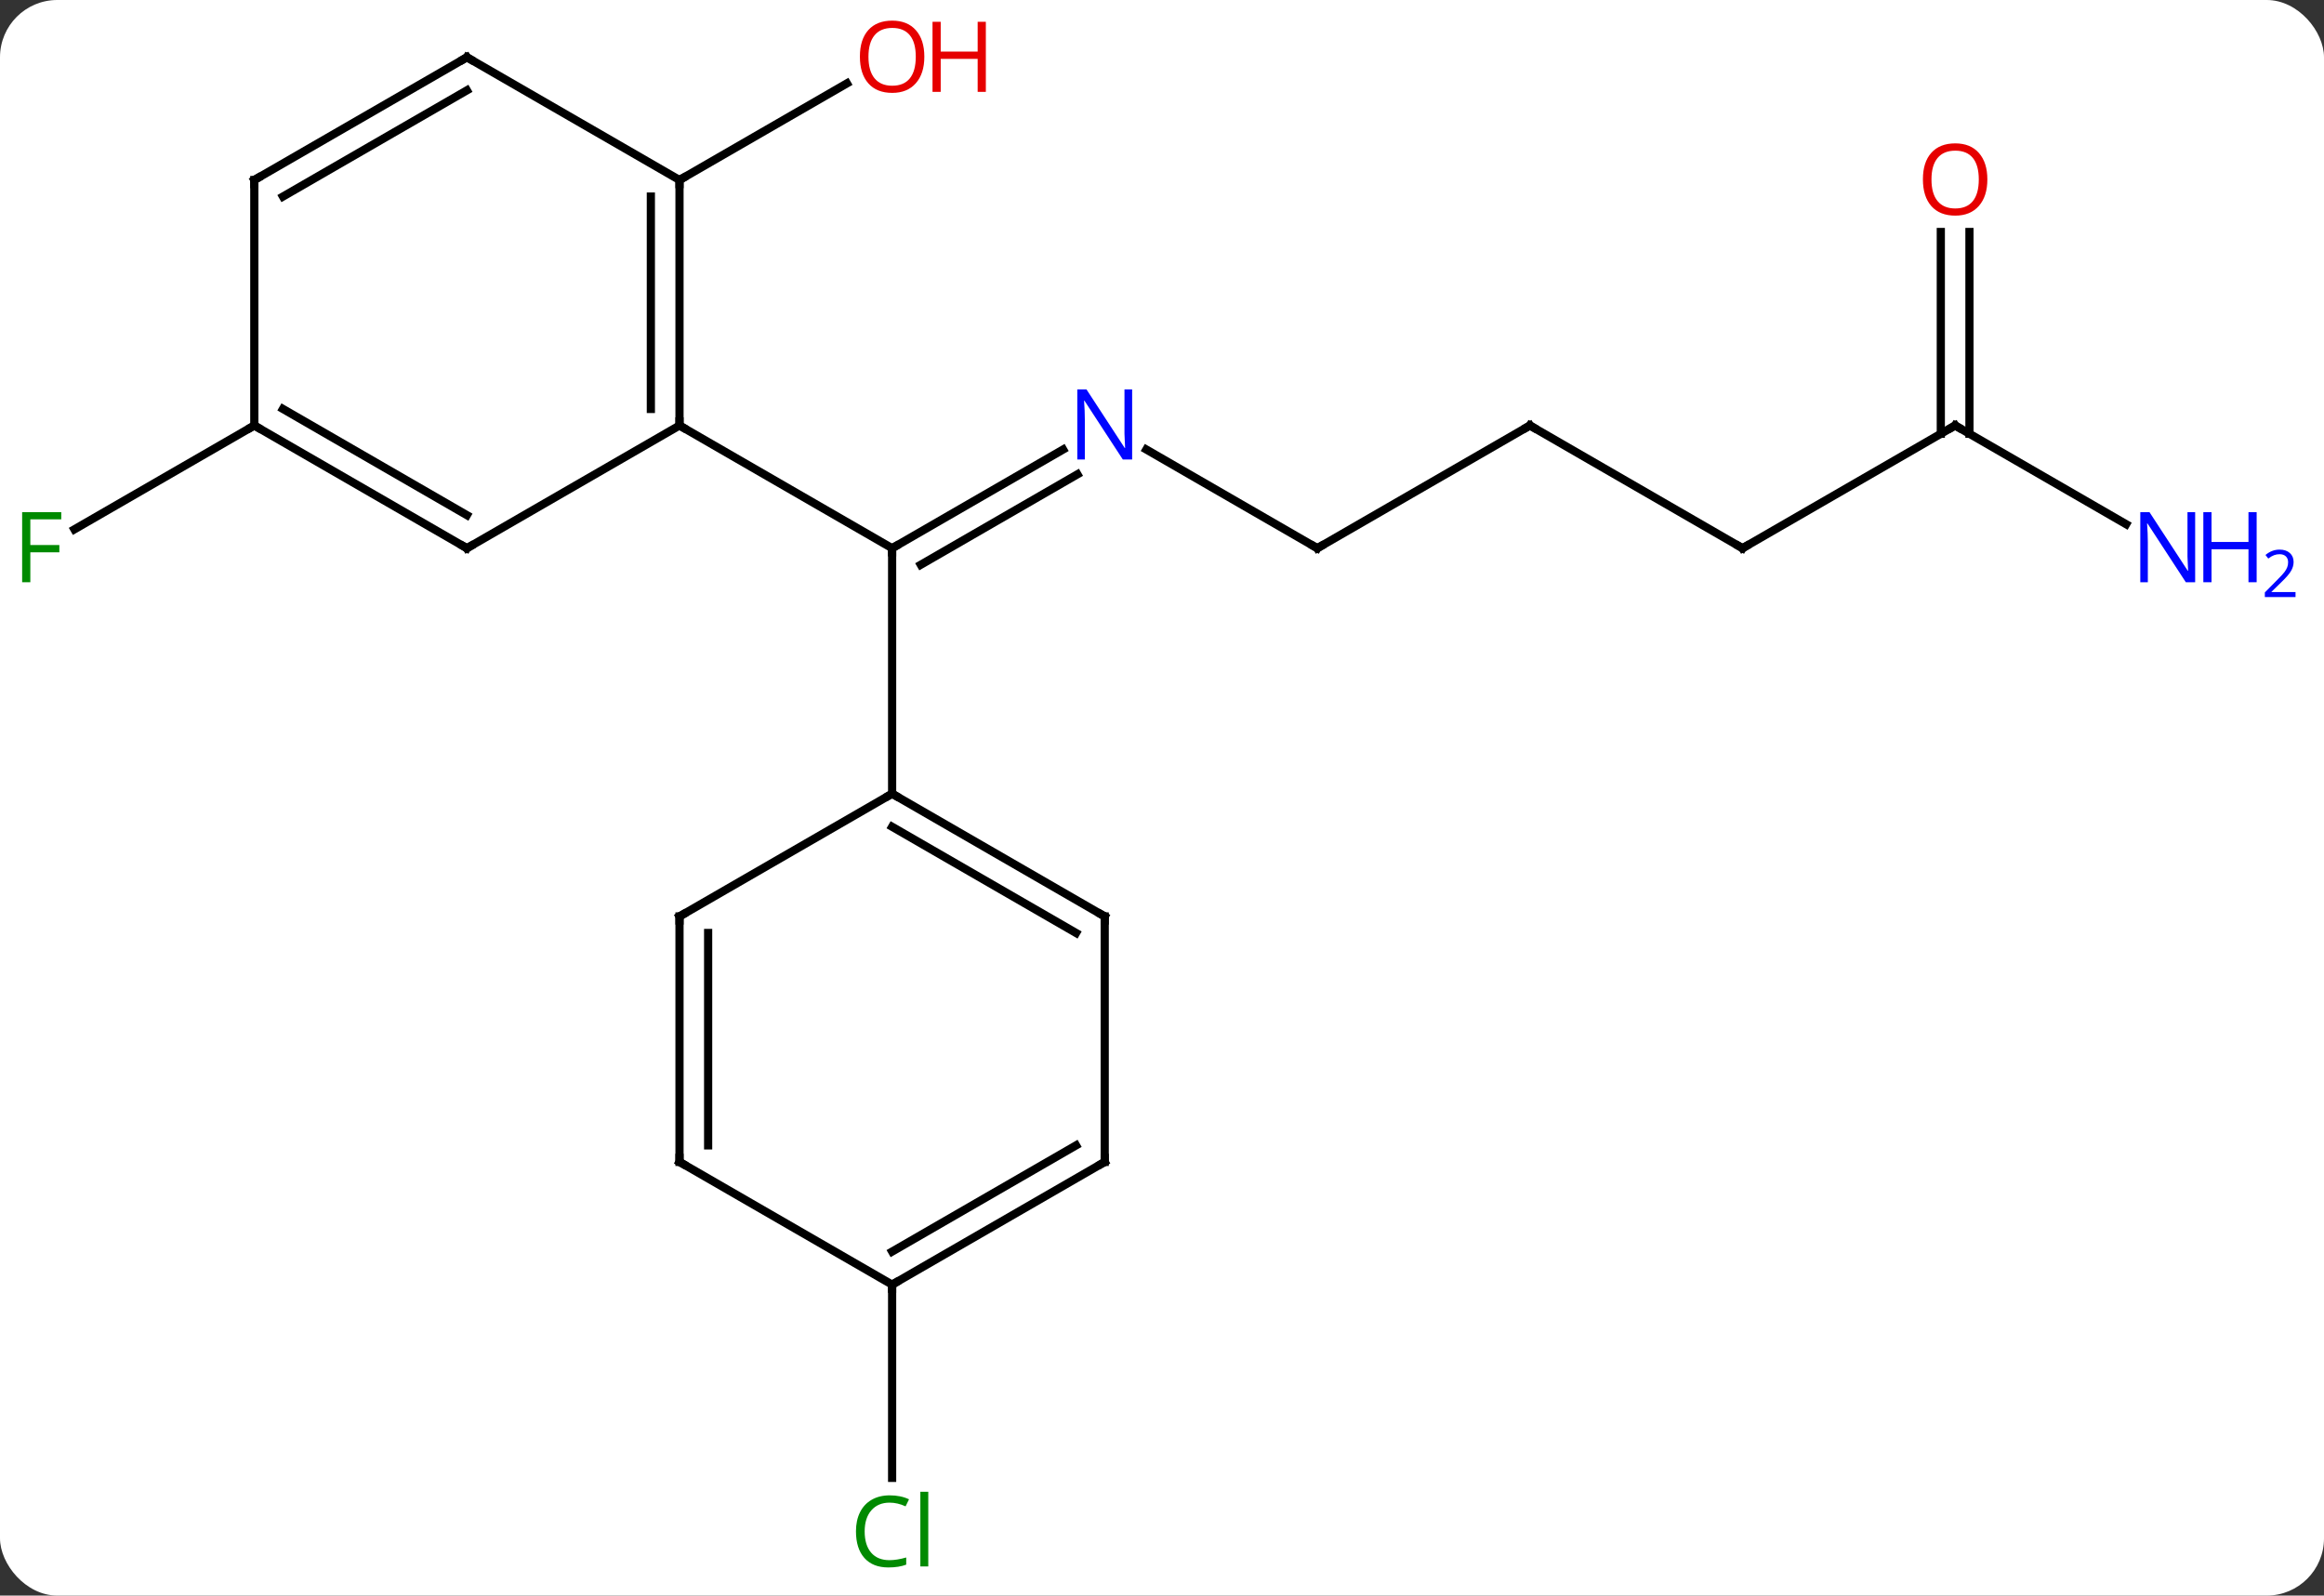 <svg width="284" viewBox="0 0 284 195" style="fill-opacity:1; color-rendering:auto; color-interpolation:auto; text-rendering:auto; stroke:black; stroke-linecap:square; stroke-miterlimit:10; shape-rendering:auto; stroke-opacity:1; fill:black; stroke-dasharray:none; font-weight:normal; stroke-width:1; font-family:'Open Sans'; font-style:normal; stroke-linejoin:miter; font-size:12; stroke-dashoffset:0; image-rendering:auto;" height="195" class="cas-substance-image" xmlns:xlink="http://www.w3.org/1999/xlink" xmlns="http://www.w3.org/2000/svg"><rect x="0" y="0" width="284" height="195" fill="#333333" stroke="none"/><svg class="cas-substance-single-component"><rect y="0" x="0" width="284" stroke="none" ry="7" rx="7" height="195" fill="white" class="cas-substance-group"/><svg y="0" x="0" width="284" viewBox="0 0 284 195" style="fill:black;" height="195" class="cas-substance-single-component-image"><svg><g><g transform="translate(135,97)" style="text-rendering:geometricPrecision; color-rendering:optimizeQuality; color-interpolation:linearRGB; stroke-linecap:butt; image-rendering:optimizeQuality;"><line y2="-42.065" y1="-30" x2="-5.084" x1="-25.98" style="fill:none;"/><line y2="-39.034" y1="-27.979" x2="-3.334" x1="-22.48" style="fill:none;"/><line y2="-45" y1="-30" x2="-51.963" x1="-25.98" style="fill:none;"/><line y2="0" y1="-30" x2="-25.98" x1="-25.98" style="fill:none;"/><line y2="-30" y1="-42.065" x2="25.98" x1="5.084" style="fill:none;"/><line y2="-45" y1="-30" x2="51.963" x1="25.98" style="fill:none;"/><line y2="-30" y1="-45" x2="77.943" x1="51.963" style="fill:none;"/><line y2="-45" y1="-30" x2="103.923" x1="77.943" style="fill:none;"/><line y2="-32.935" y1="-45" x2="124.819" x1="103.923" style="fill:none;"/><line y2="-68.648" y1="-43.99" x2="105.673" x1="105.673" style="fill:none;"/><line y2="-68.648" y1="-43.99" x2="102.173" x1="102.173" style="fill:none;"/><line y2="-75" y1="-86.811" x2="-51.963" x1="-31.503" style="fill:none;"/><line y2="-45" y1="-32.306" x2="-103.923" x1="-125.91" style="fill:none;"/><line y2="60" y1="83.614" x2="-25.98" x1="-25.98" style="fill:none;"/><line y2="-75" y1="-45" x2="-51.963" x1="-51.963" style="fill:none;"/><line y2="-72.979" y1="-47.021" x2="-55.463" x1="-55.463" style="fill:none;"/><line y2="-30" y1="-45" x2="-77.943" x1="-51.963" style="fill:none;"/><line y2="-90" y1="-75" x2="-77.943" x1="-51.963" style="fill:none;"/><line y2="-45" y1="-30" x2="-103.923" x1="-77.943" style="fill:none;"/><line y2="-47.021" y1="-34.041" x2="-100.423" x1="-77.943" style="fill:none;"/><line y2="-75" y1="-90" x2="-103.923" x1="-77.943" style="fill:none;"/><line y2="-72.979" y1="-85.959" x2="-100.423" x1="-77.943" style="fill:none;"/><line y2="-75" y1="-45" x2="-103.923" x1="-103.923" style="fill:none;"/><line y2="15" y1="0" x2="0" x1="-25.98" style="fill:none;"/><line y2="17.021" y1="4.042" x2="-3.5" x1="-25.98" style="fill:none;"/><line y2="15" y1="0" x2="-51.963" x1="-25.98" style="fill:none;"/><line y2="45" y1="15" x2="0" x1="0" style="fill:none;"/><line y2="45" y1="15" x2="-51.963" x1="-51.963" style="fill:none;"/><line y2="42.979" y1="17.021" x2="-48.463" x1="-48.463" style="fill:none;"/><line y2="60" y1="45" x2="-25.98" x1="0" style="fill:none;"/><line y2="55.959" y1="42.979" x2="-25.98" x1="-3.5" style="fill:none;"/><line y2="60" y1="45" x2="-25.98" x1="-51.963" style="fill:none;"/><path style="fill:none; stroke-miterlimit:5;" d="M-25.547 -30.25 L-25.98 -30 L-25.98 -29.5"/></g><g transform="translate(135,97)" style="stroke-linecap:butt; fill:rgb(0,5,255); text-rendering:geometricPrecision; color-rendering:optimizeQuality; image-rendering:optimizeQuality; font-family:'Open Sans'; stroke:rgb(0,5,255); color-interpolation:linearRGB; stroke-miterlimit:5;"><path style="stroke:none;" d="M3.352 -40.844 L2.211 -40.844 L-2.477 -48.031 L-2.523 -48.031 Q-2.43 -46.766 -2.43 -45.719 L-2.43 -40.844 L-3.352 -40.844 L-3.352 -49.406 L-2.227 -49.406 L2.445 -42.25 L2.492 -42.25 Q2.492 -42.406 2.445 -43.266 Q2.398 -44.125 2.414 -44.5 L2.414 -49.406 L3.352 -49.406 L3.352 -40.844 Z"/><path style="fill:none; stroke:black;" d="M25.547 -30.25 L25.98 -30 L26.413 -30.25"/><path style="fill:none; stroke:black;" d="M51.53 -44.75 L51.963 -45 L52.396 -44.75"/><path style="fill:none; stroke:black;" d="M77.51 -30.25 L77.943 -30 L78.376 -30.25"/><path style="fill:none; stroke:black;" d="M103.49 -44.75 L103.923 -45 L104.356 -44.75"/><path style="stroke:none;" d="M133.255 -25.844 L132.114 -25.844 L127.426 -33.031 L127.38 -33.031 Q127.473 -31.766 127.473 -30.719 L127.473 -25.844 L126.551 -25.844 L126.551 -34.406 L127.676 -34.406 L132.348 -27.25 L132.395 -27.25 Q132.395 -27.406 132.348 -28.266 Q132.301 -29.125 132.317 -29.5 L132.317 -34.406 L133.255 -34.406 L133.255 -25.844 Z"/><path style="stroke:none;" d="M140.77 -25.844 L139.77 -25.844 L139.77 -29.875 L135.255 -29.875 L135.255 -25.844 L134.255 -25.844 L134.255 -34.406 L135.255 -34.406 L135.255 -30.766 L139.77 -30.766 L139.77 -34.406 L140.77 -34.406 L140.77 -25.844 Z"/><path style="stroke:none;" d="M145.52 -24.034 L141.77 -24.034 L141.77 -24.597 L143.27 -26.113 Q143.958 -26.8 144.176 -27.097 Q144.395 -27.394 144.505 -27.675 Q144.614 -27.956 144.614 -28.284 Q144.614 -28.738 144.34 -29.003 Q144.067 -29.269 143.567 -29.269 Q143.223 -29.269 142.903 -29.152 Q142.583 -29.034 142.192 -28.738 L141.848 -29.175 Q142.63 -29.831 143.567 -29.831 Q144.364 -29.831 144.825 -29.417 Q145.286 -29.003 145.286 -28.316 Q145.286 -27.769 144.981 -27.238 Q144.676 -26.706 143.833 -25.894 L142.583 -24.675 L142.583 -24.644 L145.52 -24.644 L145.52 -24.034 Z"/><path style="fill:rgb(230,0,0); stroke:none;" d="M107.861 -75.07 Q107.861 -73.008 106.821 -71.828 Q105.782 -70.648 103.939 -70.648 Q102.048 -70.648 101.017 -71.812 Q99.986 -72.977 99.986 -75.086 Q99.986 -77.18 101.017 -78.328 Q102.048 -79.477 103.939 -79.477 Q105.798 -79.477 106.829 -78.305 Q107.861 -77.133 107.861 -75.07 ZM101.032 -75.07 Q101.032 -73.336 101.775 -72.43 Q102.517 -71.523 103.939 -71.523 Q105.361 -71.523 106.087 -72.422 Q106.814 -73.32 106.814 -75.07 Q106.814 -76.805 106.087 -77.695 Q105.361 -78.586 103.939 -78.586 Q102.517 -78.586 101.775 -77.688 Q101.032 -76.789 101.032 -75.07 Z"/><path style="fill:rgb(230,0,0); stroke:none;" d="M-22.043 -90.07 Q-22.043 -88.008 -23.082 -86.828 Q-24.121 -85.648 -25.964 -85.648 Q-27.855 -85.648 -28.886 -86.812 Q-29.918 -87.977 -29.918 -90.086 Q-29.918 -92.18 -28.886 -93.328 Q-27.855 -94.477 -25.964 -94.477 Q-24.105 -94.477 -23.074 -93.305 Q-22.043 -92.133 -22.043 -90.07 ZM-28.871 -90.07 Q-28.871 -88.336 -28.128 -87.43 Q-27.386 -86.523 -25.964 -86.523 Q-24.543 -86.523 -23.816 -87.422 Q-23.089 -88.32 -23.089 -90.07 Q-23.089 -91.805 -23.816 -92.695 Q-24.543 -93.586 -25.964 -93.586 Q-27.386 -93.586 -28.128 -92.688 Q-28.871 -91.789 -28.871 -90.07 Z"/><path style="fill:rgb(230,0,0); stroke:none;" d="M-14.527 -85.773 L-15.527 -85.773 L-15.527 -89.805 L-20.043 -89.805 L-20.043 -85.773 L-21.043 -85.773 L-21.043 -94.336 L-20.043 -94.336 L-20.043 -90.695 L-15.527 -90.695 L-15.527 -94.336 L-14.527 -94.336 L-14.527 -85.773 Z"/><path style="fill:rgb(0,138,0); stroke:none;" d="M-131.294 -25.844 L-132.294 -25.844 L-132.294 -34.406 L-127.512 -34.406 L-127.512 -33.531 L-131.294 -33.531 L-131.294 -30.391 L-127.747 -30.391 L-127.747 -29.5 L-131.294 -29.5 L-131.294 -25.844 Z"/><path style="fill:rgb(0,138,0); stroke:none;" d="M-26.289 86.641 Q-27.695 86.641 -28.515 87.578 Q-29.335 88.516 -29.335 90.156 Q-29.335 91.828 -28.546 92.75 Q-27.757 93.672 -26.304 93.672 Q-25.398 93.672 -24.257 93.344 L-24.257 94.219 Q-25.148 94.562 -26.445 94.562 Q-28.335 94.562 -29.367 93.406 Q-30.398 92.25 -30.398 90.141 Q-30.398 88.812 -29.906 87.82 Q-29.414 86.828 -28.476 86.289 Q-27.539 85.75 -26.273 85.75 Q-24.929 85.75 -23.914 86.234 L-24.335 87.094 Q-25.32 86.641 -26.289 86.641 ZM-21.562 94.438 L-22.531 94.438 L-22.531 85.312 L-21.562 85.312 L-21.562 94.438 Z"/><path style="fill:none; stroke:black;" d="M-51.963 -45.5 L-51.963 -45 L-51.53 -44.75"/><path style="fill:none; stroke:black;" d="M-51.963 -74.5 L-51.963 -75 L-51.53 -75.25"/><path style="fill:none; stroke:black;" d="M-77.51 -30.25 L-77.943 -30 L-78.376 -30.25"/><path style="fill:none; stroke:black;" d="M-77.51 -89.75 L-77.943 -90 L-78.376 -89.75"/><path style="fill:none; stroke:black;" d="M-103.49 -44.75 L-103.923 -45 L-104.356 -44.75"/><path style="fill:none; stroke:black;" d="M-103.49 -75.25 L-103.923 -75 L-103.923 -74.5"/><path style="fill:none; stroke:black;" d="M-25.547 0.25 L-25.98 0 L-26.413 0.25"/><path style="fill:none; stroke:black;" d="M-0.433 14.75 L0 15 L-0 15.5"/><path style="fill:none; stroke:black;" d="M-51.53 14.75 L-51.963 15 L-51.963 15.5"/><path style="fill:none; stroke:black;" d="M0 44.5 L0 45 L-0.433 45.25"/><path style="fill:none; stroke:black;" d="M-51.963 44.5 L-51.963 45 L-51.53 45.25"/><path style="fill:none; stroke:black;" d="M-25.547 59.75 L-25.98 60 L-25.98 60.5"/></g></g></svg></svg></svg></svg>